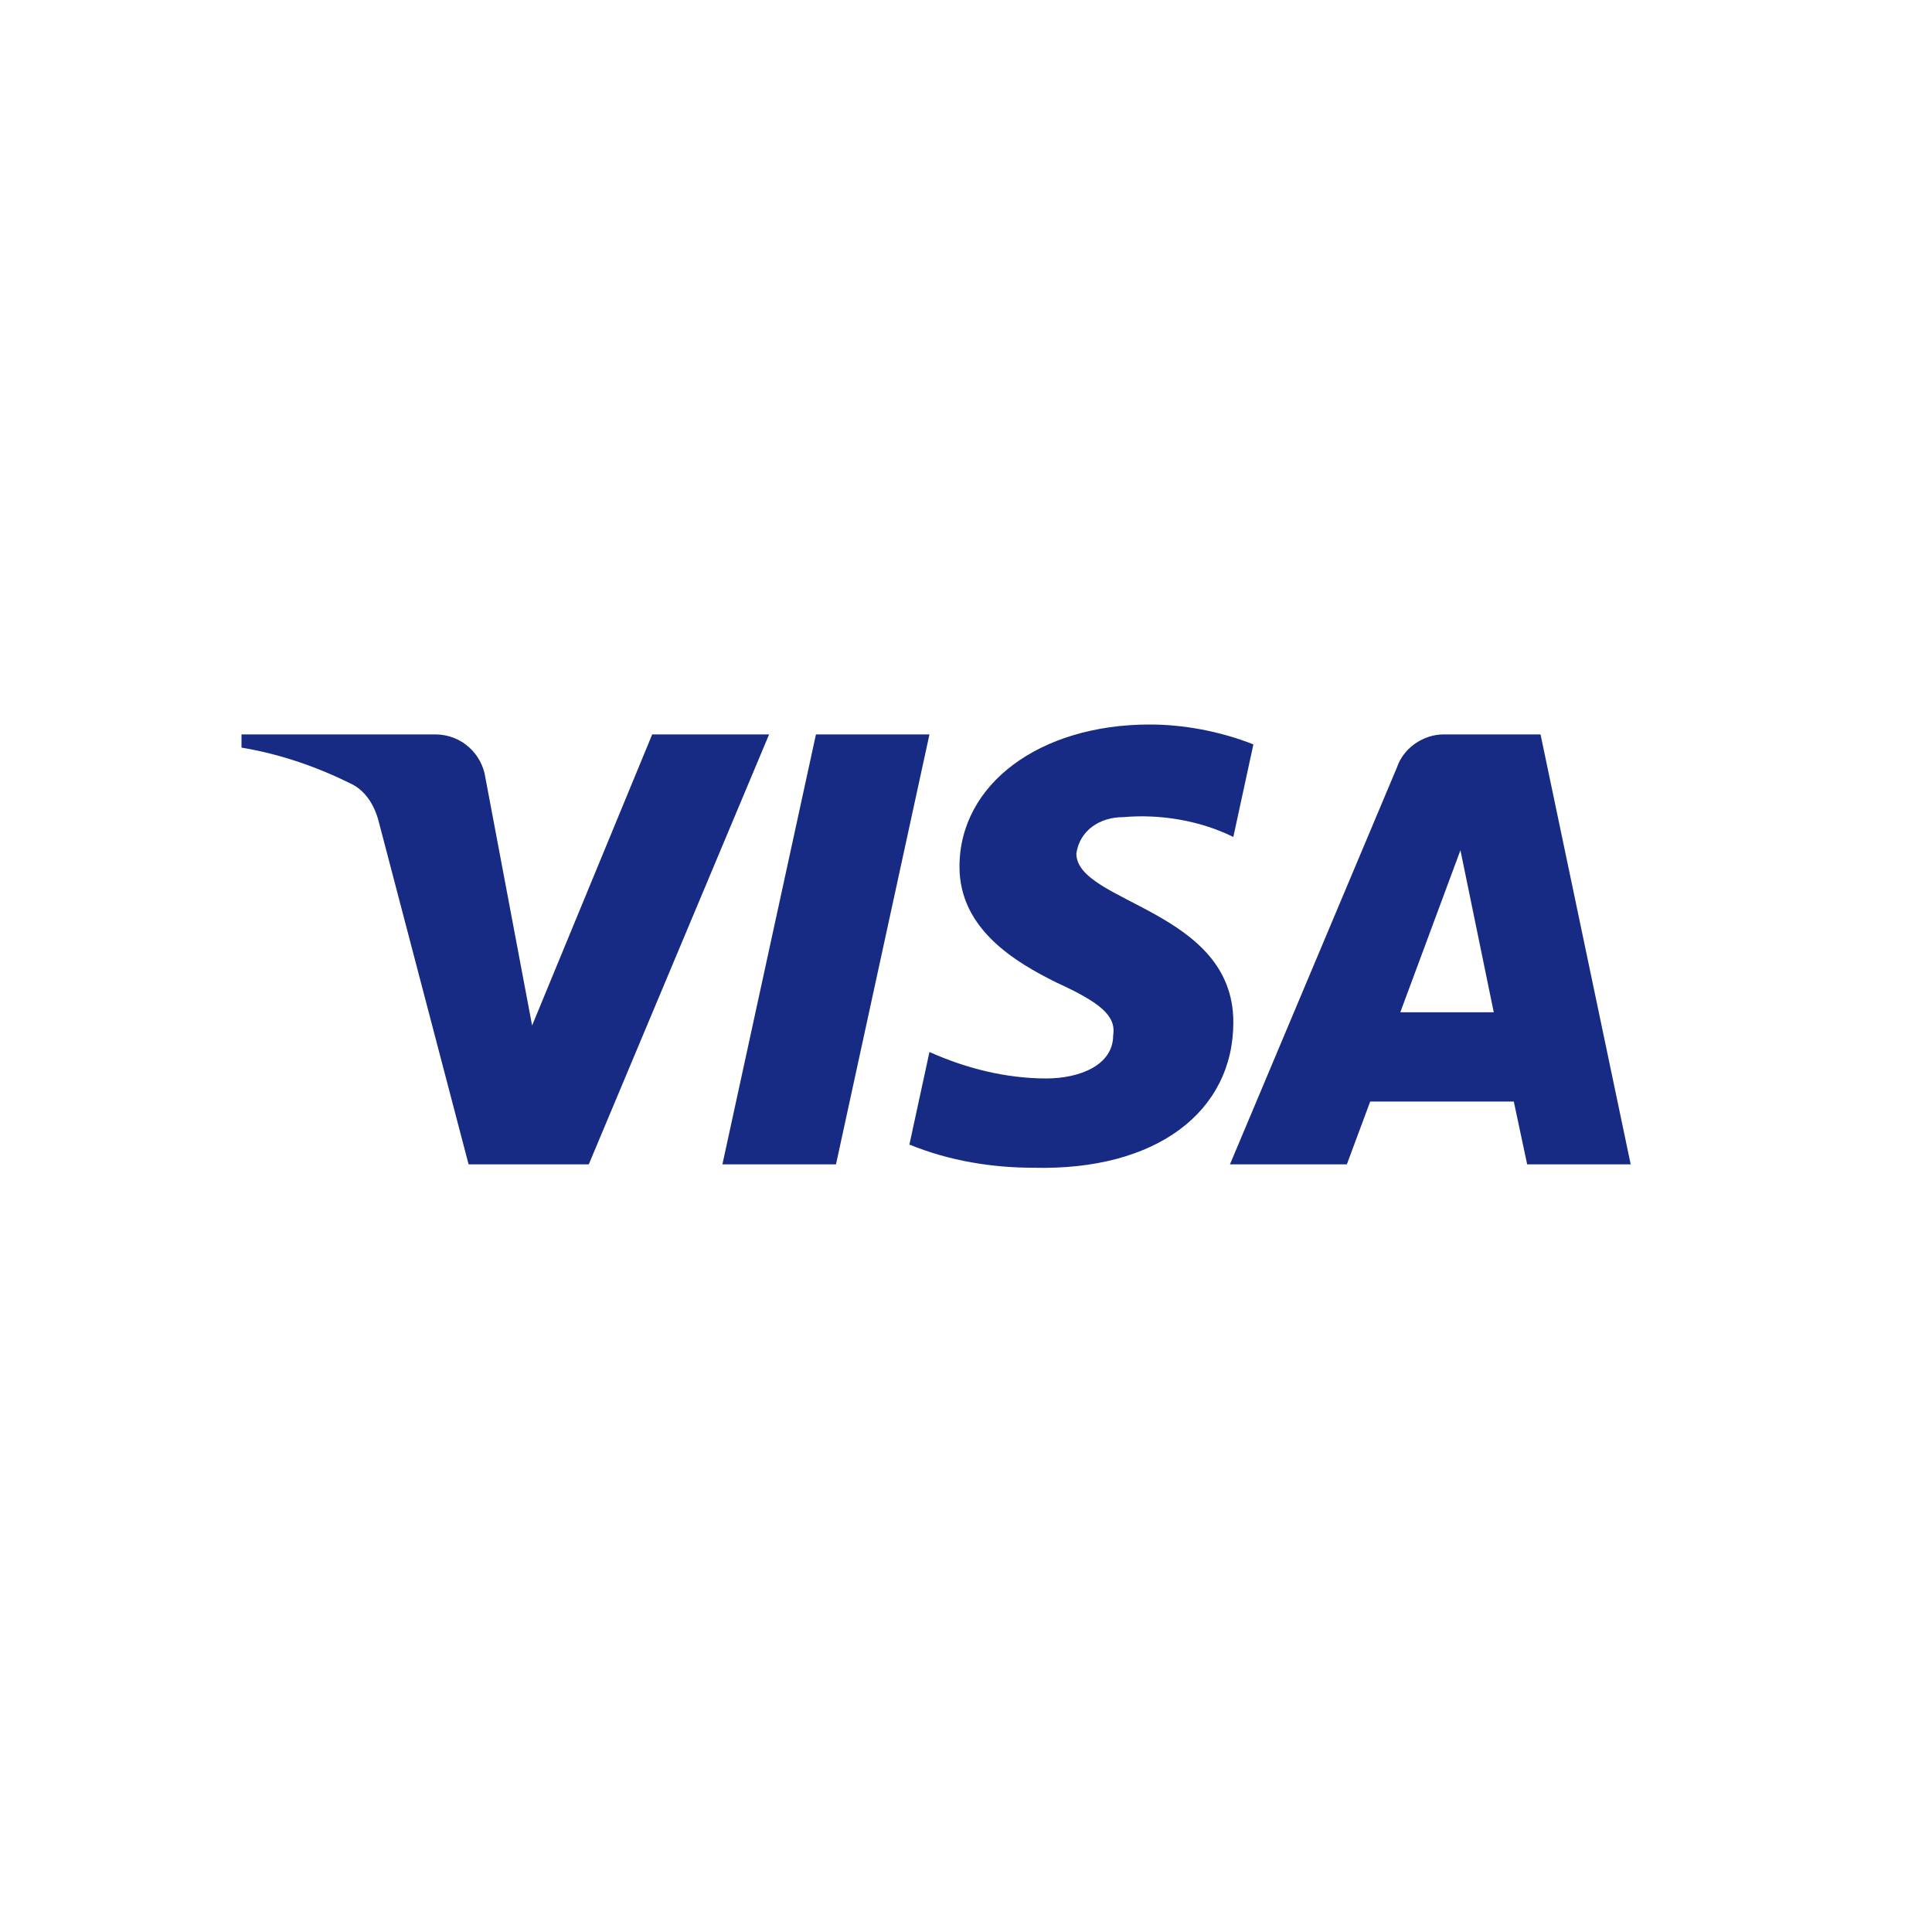<svg width="24" height="24" viewBox="0 0 24 24" fill="none" xmlns="http://www.w3.org/2000/svg">
<path fill-rule="evenodd" clip-rule="evenodd" d="M7.314 14.464H5.821L4.701 10.192C4.648 9.995 4.535 9.822 4.369 9.74C3.955 9.534 3.498 9.37 3 9.287V9.123H5.406C5.738 9.123 5.987 9.37 6.029 9.657L6.61 12.739L8.102 9.123H9.554L7.314 14.464ZM10.385 14.464H8.974L10.136 9.123H11.546L10.385 14.464ZM13.371 10.603C13.412 10.315 13.662 10.151 13.952 10.151C14.409 10.11 14.906 10.192 15.321 10.397L15.57 9.247C15.155 9.083 14.698 9 14.284 9C12.915 9 11.919 9.74 11.919 10.767C11.919 11.548 12.625 11.958 13.123 12.205C13.662 12.452 13.869 12.616 13.828 12.863C13.828 13.232 13.412 13.397 12.998 13.397C12.5 13.397 12.002 13.273 11.546 13.068L11.297 14.218C11.795 14.423 12.334 14.506 12.832 14.506C14.367 14.547 15.321 13.807 15.321 12.698C15.321 11.301 13.371 11.219 13.371 10.603ZM20.257 14.464L19.137 9.123H17.934C17.685 9.123 17.436 9.287 17.353 9.534L15.279 14.464H16.731L17.021 13.684H18.805L18.971 14.464H20.257ZM18.142 10.562L18.556 12.575H17.395L18.142 10.562Z" fill="#172B85"/>
</svg>
